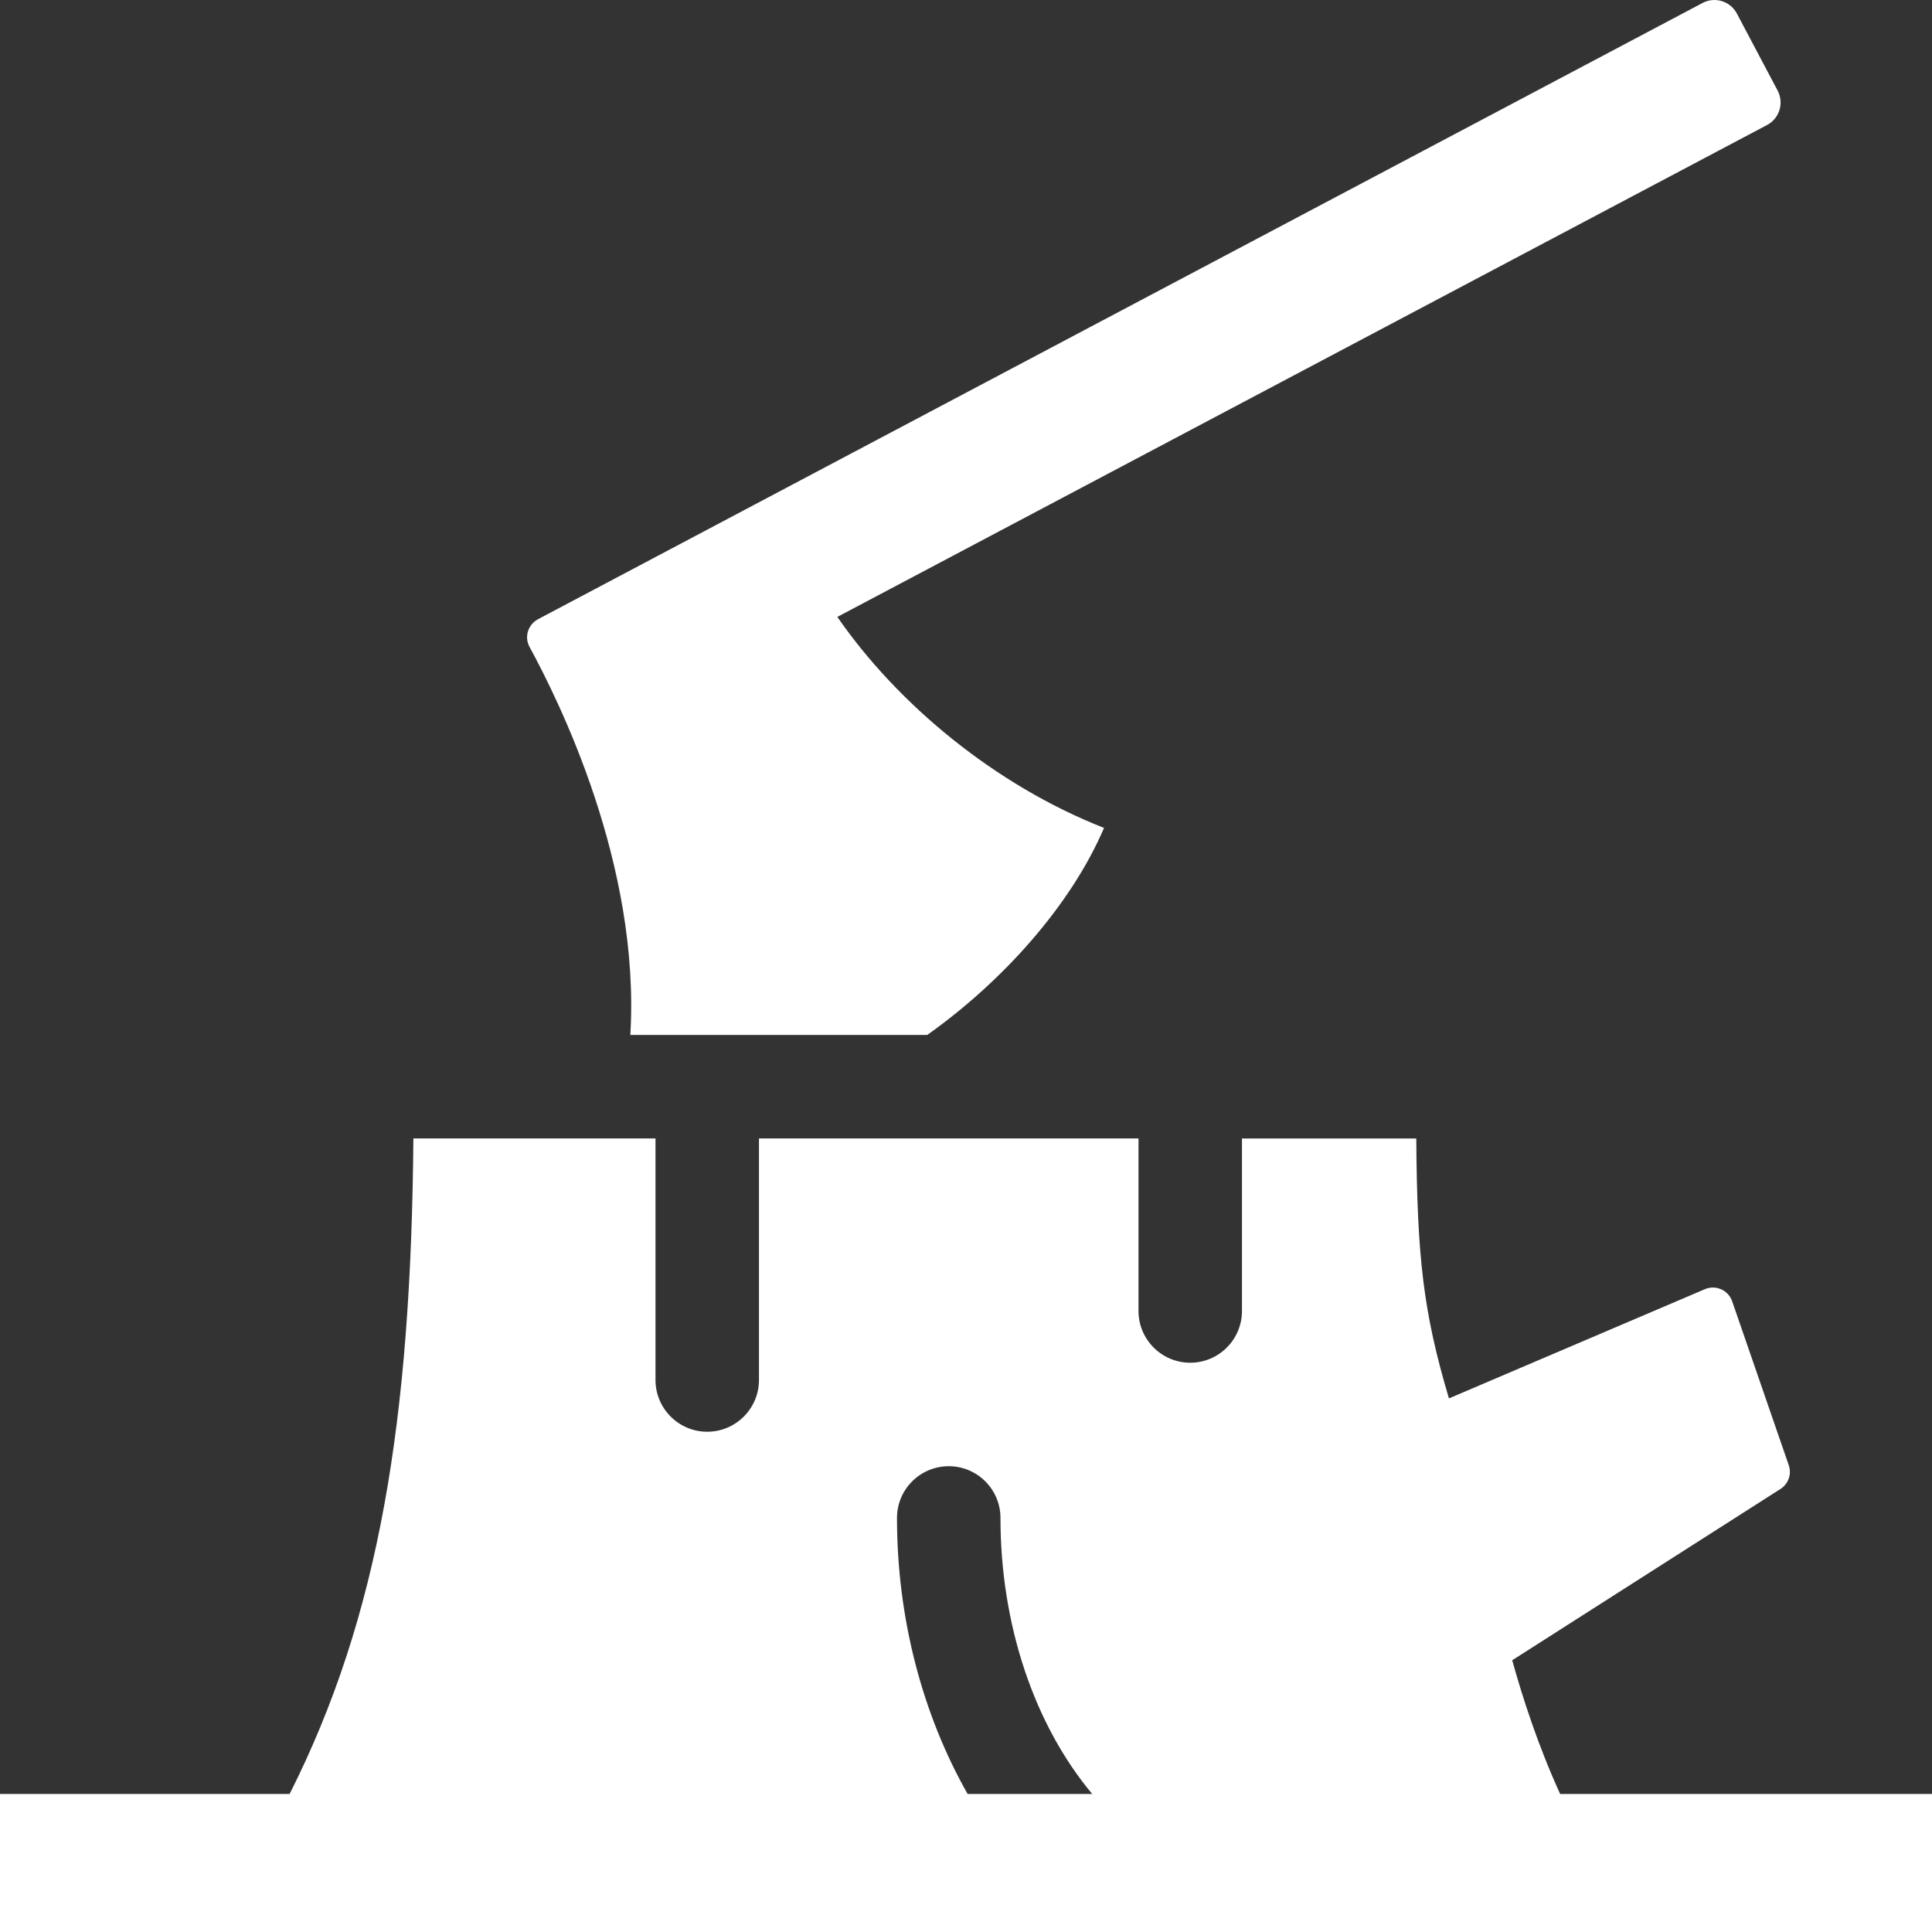 <svg width="32" height="32" viewBox="0 0 32 32" fill="none" xmlns="http://www.w3.org/2000/svg">
<rect x="0" y="0" width="32" height="32" fill="#333333" stroke="none"/>
<g clip-path="url(#clip0_127_116)">
<path d="M25.841 29.714C25.481 28.927 25.219 28.121 25.047 27.499L29.49 24.662C29.622 24.578 29.679 24.414 29.627 24.267L28.69 21.553C28.626 21.368 28.418 21.276 28.238 21.353L23.999 23.162C23.574 21.732 23.472 20.829 23.458 18.857H20.571V21.713C20.571 22.187 20.187 22.571 19.714 22.571C19.241 22.571 18.857 22.187 18.857 21.713V18.856H12.571V22.856C12.571 23.33 12.187 23.714 11.714 23.714C11.241 23.714 10.857 23.33 10.857 22.856V18.856H6.847C6.808 23.515 6.285 26.763 4.797 29.714H0V32C11.539 32 20.397 32 32 32V29.714H25.841ZM14.857 25.142C14.857 24.669 15.241 24.285 15.714 24.285C16.187 24.285 16.571 24.669 16.571 25.142C16.571 26.913 17.131 28.567 18.091 29.714H16.027C15.282 28.402 14.857 26.809 14.857 25.142ZM29.269 2.07L13.869 10.218C14.87 11.666 16.481 13.004 18.286 13.713C17.735 15.001 16.602 16.259 15.358 17.142H10.44C10.61 14.322 9.253 11.602 8.771 10.715C8.68 10.547 8.746 10.343 8.915 10.254L28.2 0.049C28.406 -0.06 28.659 0.019 28.768 0.224L29.443 1.5C29.552 1.706 29.474 1.961 29.269 2.07Z" fill="white"/>
</g>
<defs>
<clipPath id="clip0_127_116">
<rect width="32" height="32" fill="white"/>
</clipPath>
</defs>
</svg>
